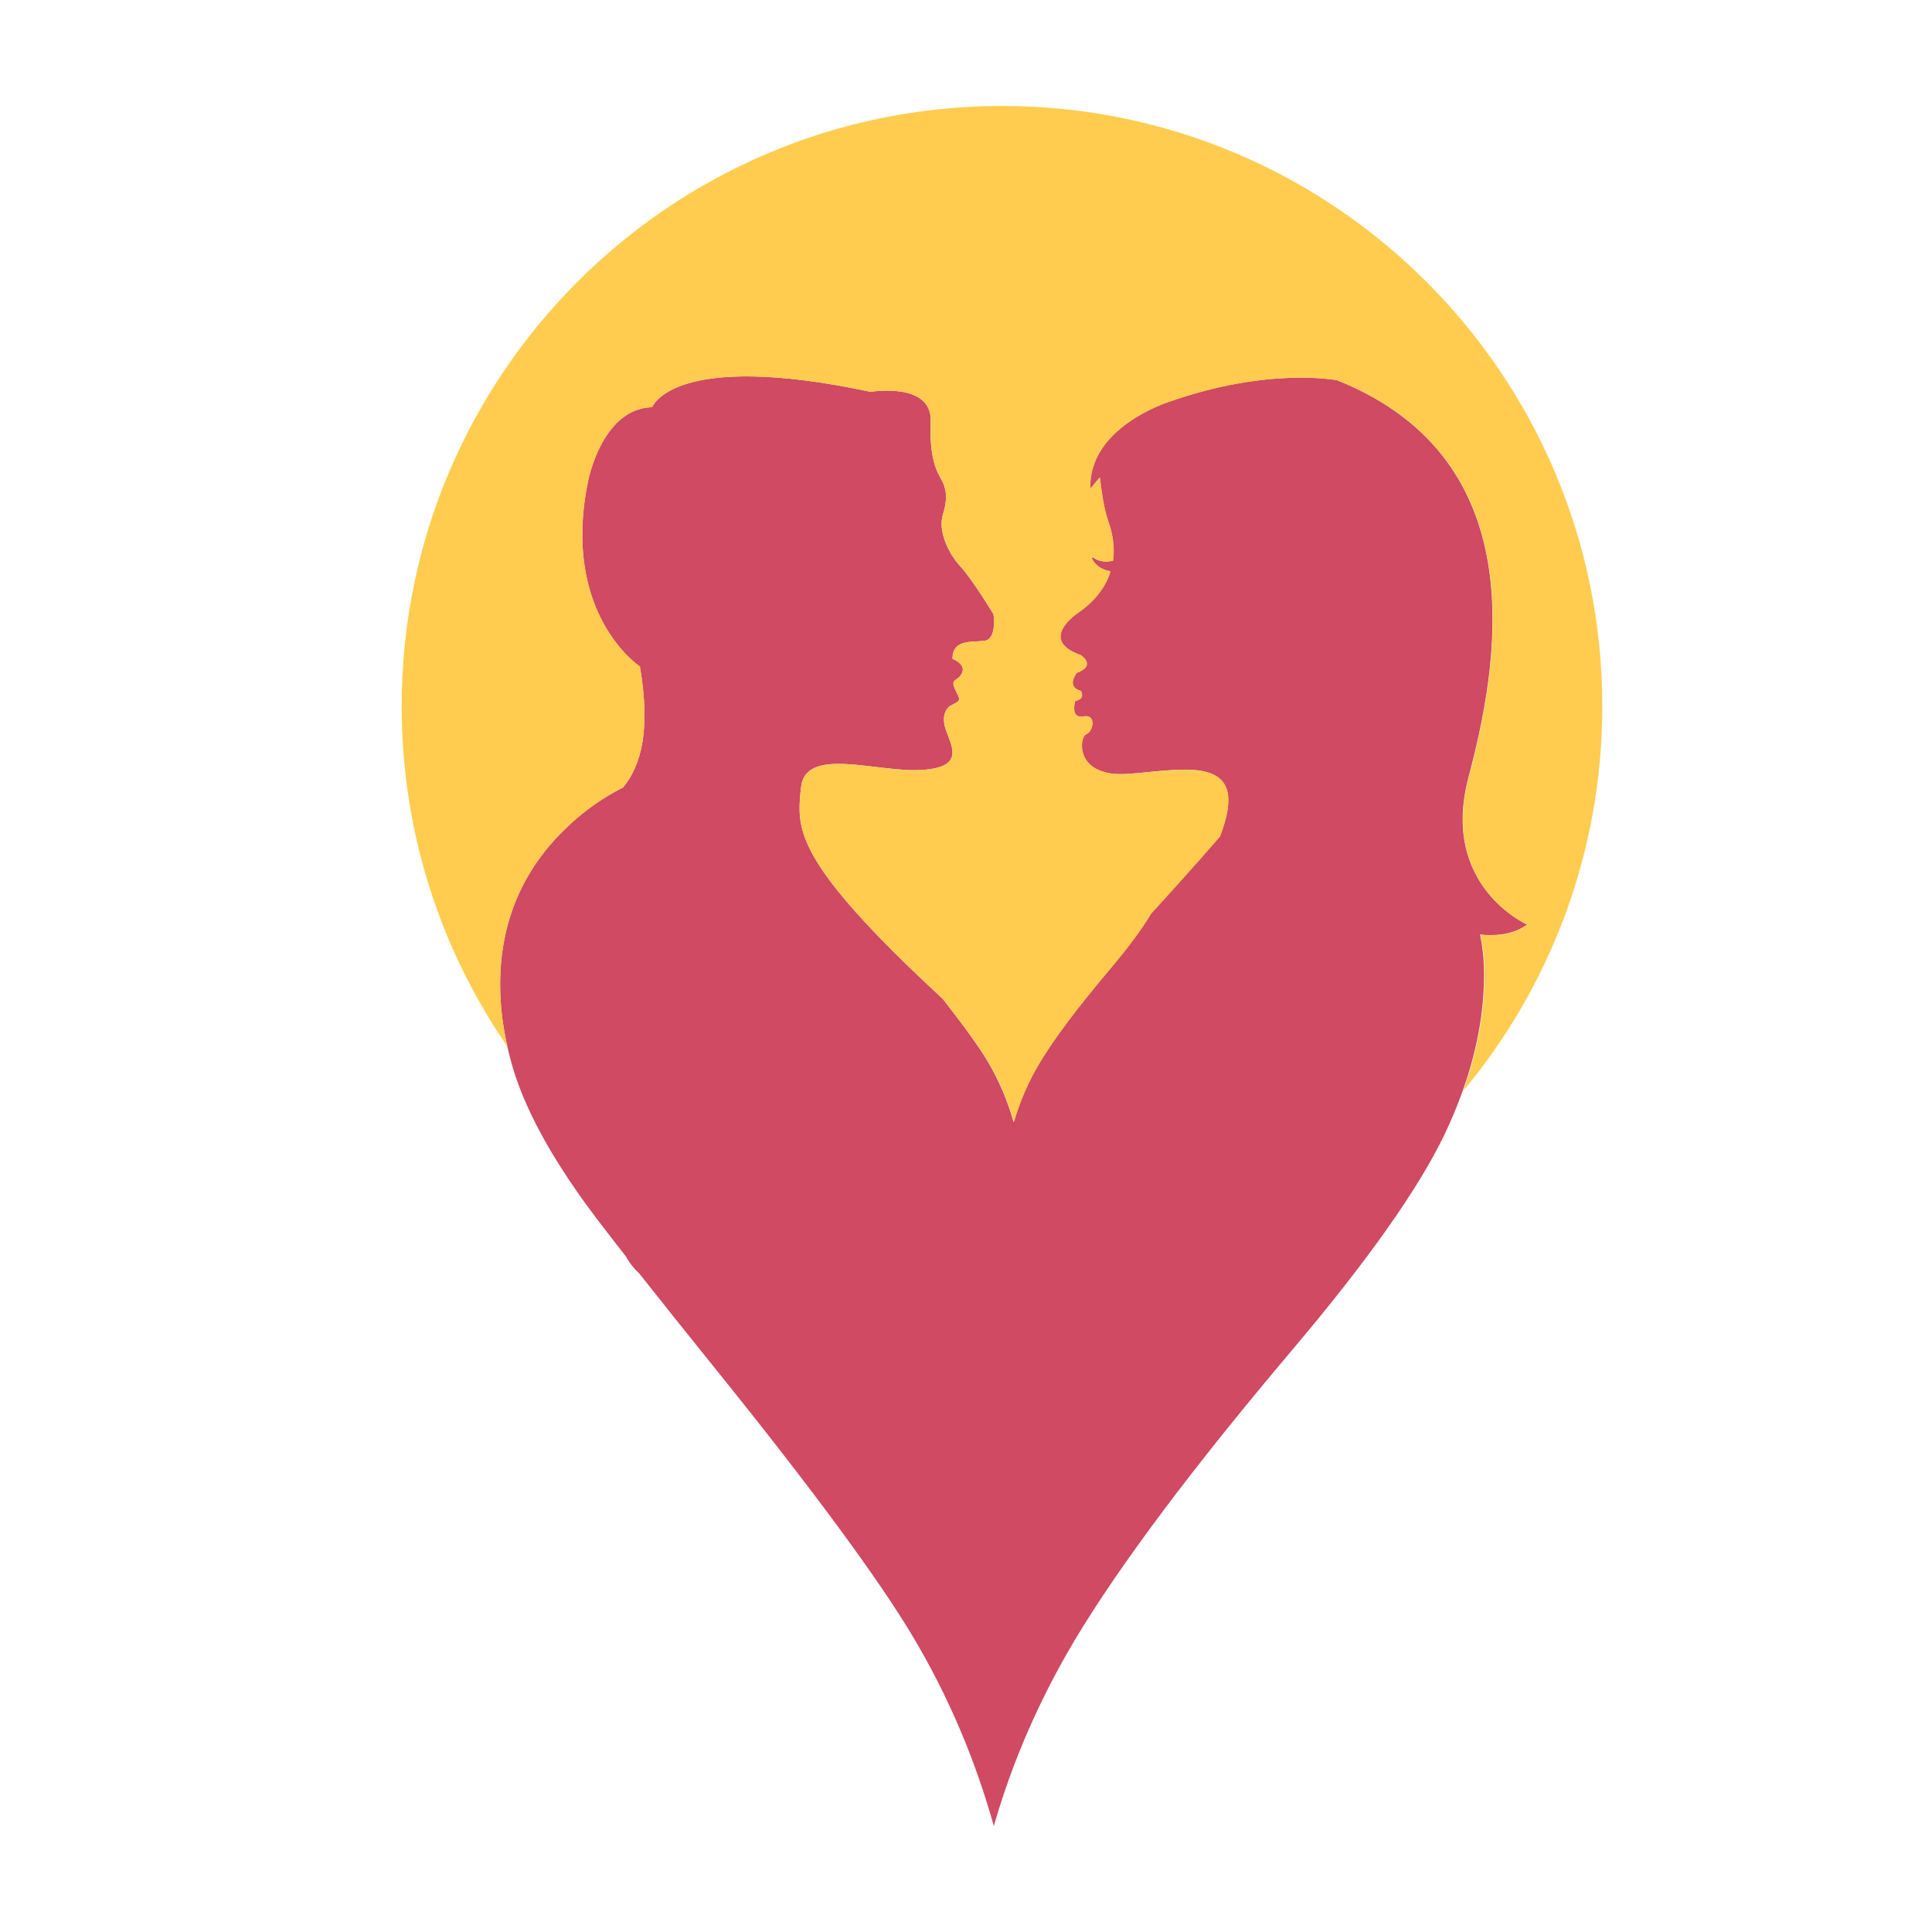 <?xml version="1.0" encoding="utf-8"?>
<!-- Generator: Adobe Illustrator 18.1.0, SVG Export Plug-In . SVG Version: 6.00 Build 0)  -->
<svg version="1.1" id="Layer_1" xmlns="http://www.w3.org/2000/svg" xmlns:xlink="http://www.w3.org/1999/xlink" x="0px" y="0px"
	 viewBox="0 0 2000 2000" enable-background="new 0 0 2000 2000" xml:space="preserve">
<g>
	<path fill="#CF4A62" d="M1580.9,957.1c0,0-90.4-39.7-60.8-152.1c29.7-112.4,72.1-328-135.7-411.3c0,0-70.7-14.5-175.2,22.5
		c0,0-83.4,26.4-80.6,89.9l9.9-11.9c0,0,2.8,29.1,8.5,45c2.9,8,7.5,23.5,5,41.2c-4.5,1.1-13.2,2.2-20.8-3.6l-1.2,0.8
		c0,0,4.2,11.5,19.5,13.7c-4.4,14.4-14.2,29.6-33.7,43.1c0,0-42.4,27.8,2.8,43.7c0,0,16.9,10.6-4.2,18.5c0,0-11.3,14.5,4.2,18.5
		c0,0,5.7,7.9-5.7,10.6c0,0-5.7,18.5,8.5,15.9c14.1-2.7,9.9,15.9,2.8,18.5c-7.1,2.6-12.7,45,43.8,41c56.5-4,128.6-22.5,94.7,64.8
		c0,0-31,35.9-71.2,79.8c-9.6,16.1-24.2,35.7-43.8,58.9c-32.7,38.7-56.5,70.5-71.5,95.4c-11.8,19.6-20.7,40.2-26.9,61.7
		c-6.2-22.1-15-42.8-26.4-62.2c-9-15.2-24.7-37-46.9-65.4C819.6,889.4,825,858.1,829.1,815.6c4.2-43.7,77.7-15.9,124.4-18.5
		c46.6-2.6,31.1-25.1,25.4-42.3c-5.7-17.2,4.2-23.8,4.2-23.8c12.7-6.6,11.3-5.3,5.7-17.2c-5.7-11.9,2.8-7.9,7.1-17.2
		c4.2-9.3-9.9-14.6-9.9-14.6c0-19.8,18.4-17.2,32.5-18.5c14.1-1.3,9.9-27.8,9.9-27.8s-22.6-37-33.9-49c-11.3-11.9-24-35.7-18.4-54.2
		c5.7-18.5,2.8-27.8-1.4-35.7c-4.2-7.9-12.7-19.8-11.3-60.8c1.4-41-62.2-30.4-62.2-30.4c-204.9-43.6-226.1,15.9-226.1,15.9
		c-52.3,1.3-66.4,76.7-66.4,76.7c-28.3,137.6,53.7,191.8,53.7,191.8c11.3,65.9,1.3,102.6-17.5,125.2c-20.8,10.5-40.2,24.1-58,41.1
		c-46.1,43.9-69.2,98.2-69.2,163.1c0,21.5,2.7,42.8,7.5,64c3,13.4,6.7,26.7,11.7,39.9c12.7,34.2,33.4,71.8,62.1,112.7
		c8.8,12.7,25.1,34.3,48.8,64.5c4.8,8.4,9.6,14,13.8,17.6c20.9,26.5,46.4,58.4,76.6,95.9c102.8,127.4,172,221.4,207.9,282
		c35.8,60.5,63.4,125.3,82.7,194.3c19.3-67.2,47.4-131.5,84.1-193c46.7-77.8,121.2-177.2,223.4-298.2
		c79.2-93.5,132.3-168.6,159.4-225.4c7.1-15,13.3-29.8,18.5-44.5c14.7-41.1,22.1-81.3,22.1-120.5c0-14.2-1.4-28-4.1-41.3
		C1545.5,968.9,1565.3,968.5,1580.9,957.1z"/>
	<path fill="#FFCC4F" d="M1658.7,731.2c0-343.2-278.2-621.5-621.5-621.5S415.8,388,415.8,731.2c0,130.8,40.5,252.1,109.5,352.2
		c-4.8-21.2-7.5-42.5-7.5-64c0-64.9,23-119.3,69.2-163.1c17.8-16.9,37.2-30.6,58-41.1c18.7-22.7,28.7-59.3,17.5-125.2
		c0,0-82-54.2-53.7-191.8c0,0,14.1-75.4,66.4-76.7c0,0,21.2-59.5,226.1-15.9c0,0,63.6-10.6,62.2,30.4c-1.4,41,7.1,52.9,11.3,60.8
		c4.2,7.9,7.1,17.2,1.4,35.7c-5.6,18.5,7.1,42.3,18.4,54.2c11.3,11.9,33.9,49,33.9,49s4.2,26.4-9.9,27.8
		c-14.1,1.3-32.5-1.3-32.5,18.5c0,0,14.1,5.3,9.9,14.6c-4.2,9.3-12.7,5.3-7.1,17.2c5.7,11.9,7.1,10.6-5.7,17.2c0,0-9.9,6.6-4.2,23.8
		c5.7,17.2,21.2,39.7-25.4,42.3c-46.6,2.6-120.1-25.1-124.4,18.5c-4.1,42.5-9.5,73.8,147.1,218.6c22.2,28.4,37.9,50.2,46.9,65.4
		c11.5,19.4,20.3,40.1,26.4,62.2c6.2-21.5,15.2-42.1,26.9-61.7c15-24.9,38.8-56.7,71.5-95.4c19.6-23.2,34.2-42.8,43.8-58.9
		c40.2-43.9,71.2-79.8,71.2-79.8c33.9-87.3-38.1-68.8-94.7-64.8c-56.5,4-50.9-38.4-43.8-41c7.1-2.6,11.3-21.2-2.8-18.5
		c-14.1,2.6-8.5-15.9-8.5-15.9c11.3-2.6,5.7-10.6,5.7-10.6c-15.5-4-4.2-18.5-4.2-18.5c21.2-7.9,4.2-18.5,4.2-18.5
		c-45.2-15.9-2.8-43.7-2.8-43.7c19.5-13.5,29.2-28.7,33.7-43.1c-15.4-2.2-19.5-13.7-19.5-13.7l1.2-0.8c7.6,5.8,16.3,4.7,20.8,3.6
		c2.5-17.8-2.2-33.2-5-41.2c-5.7-15.9-8.5-45-8.5-45l-9.9,11.9c-2.8-63.5,80.6-89.9,80.6-89.9c104.6-37,175.2-22.5,175.2-22.5
		c207.7,83.3,165.4,298.9,135.7,411.3c-29.7,112.4,60.8,152.1,60.8,152.1c-15.6,11.4-35.5,11.8-48.5,10.4
		c2.7,13.3,4.1,27.1,4.1,41.3c0,39.2-7.4,79.4-22.1,120.5C1604.5,1021.4,1658.7,882.7,1658.7,731.2z"/>
</g>
</svg>
